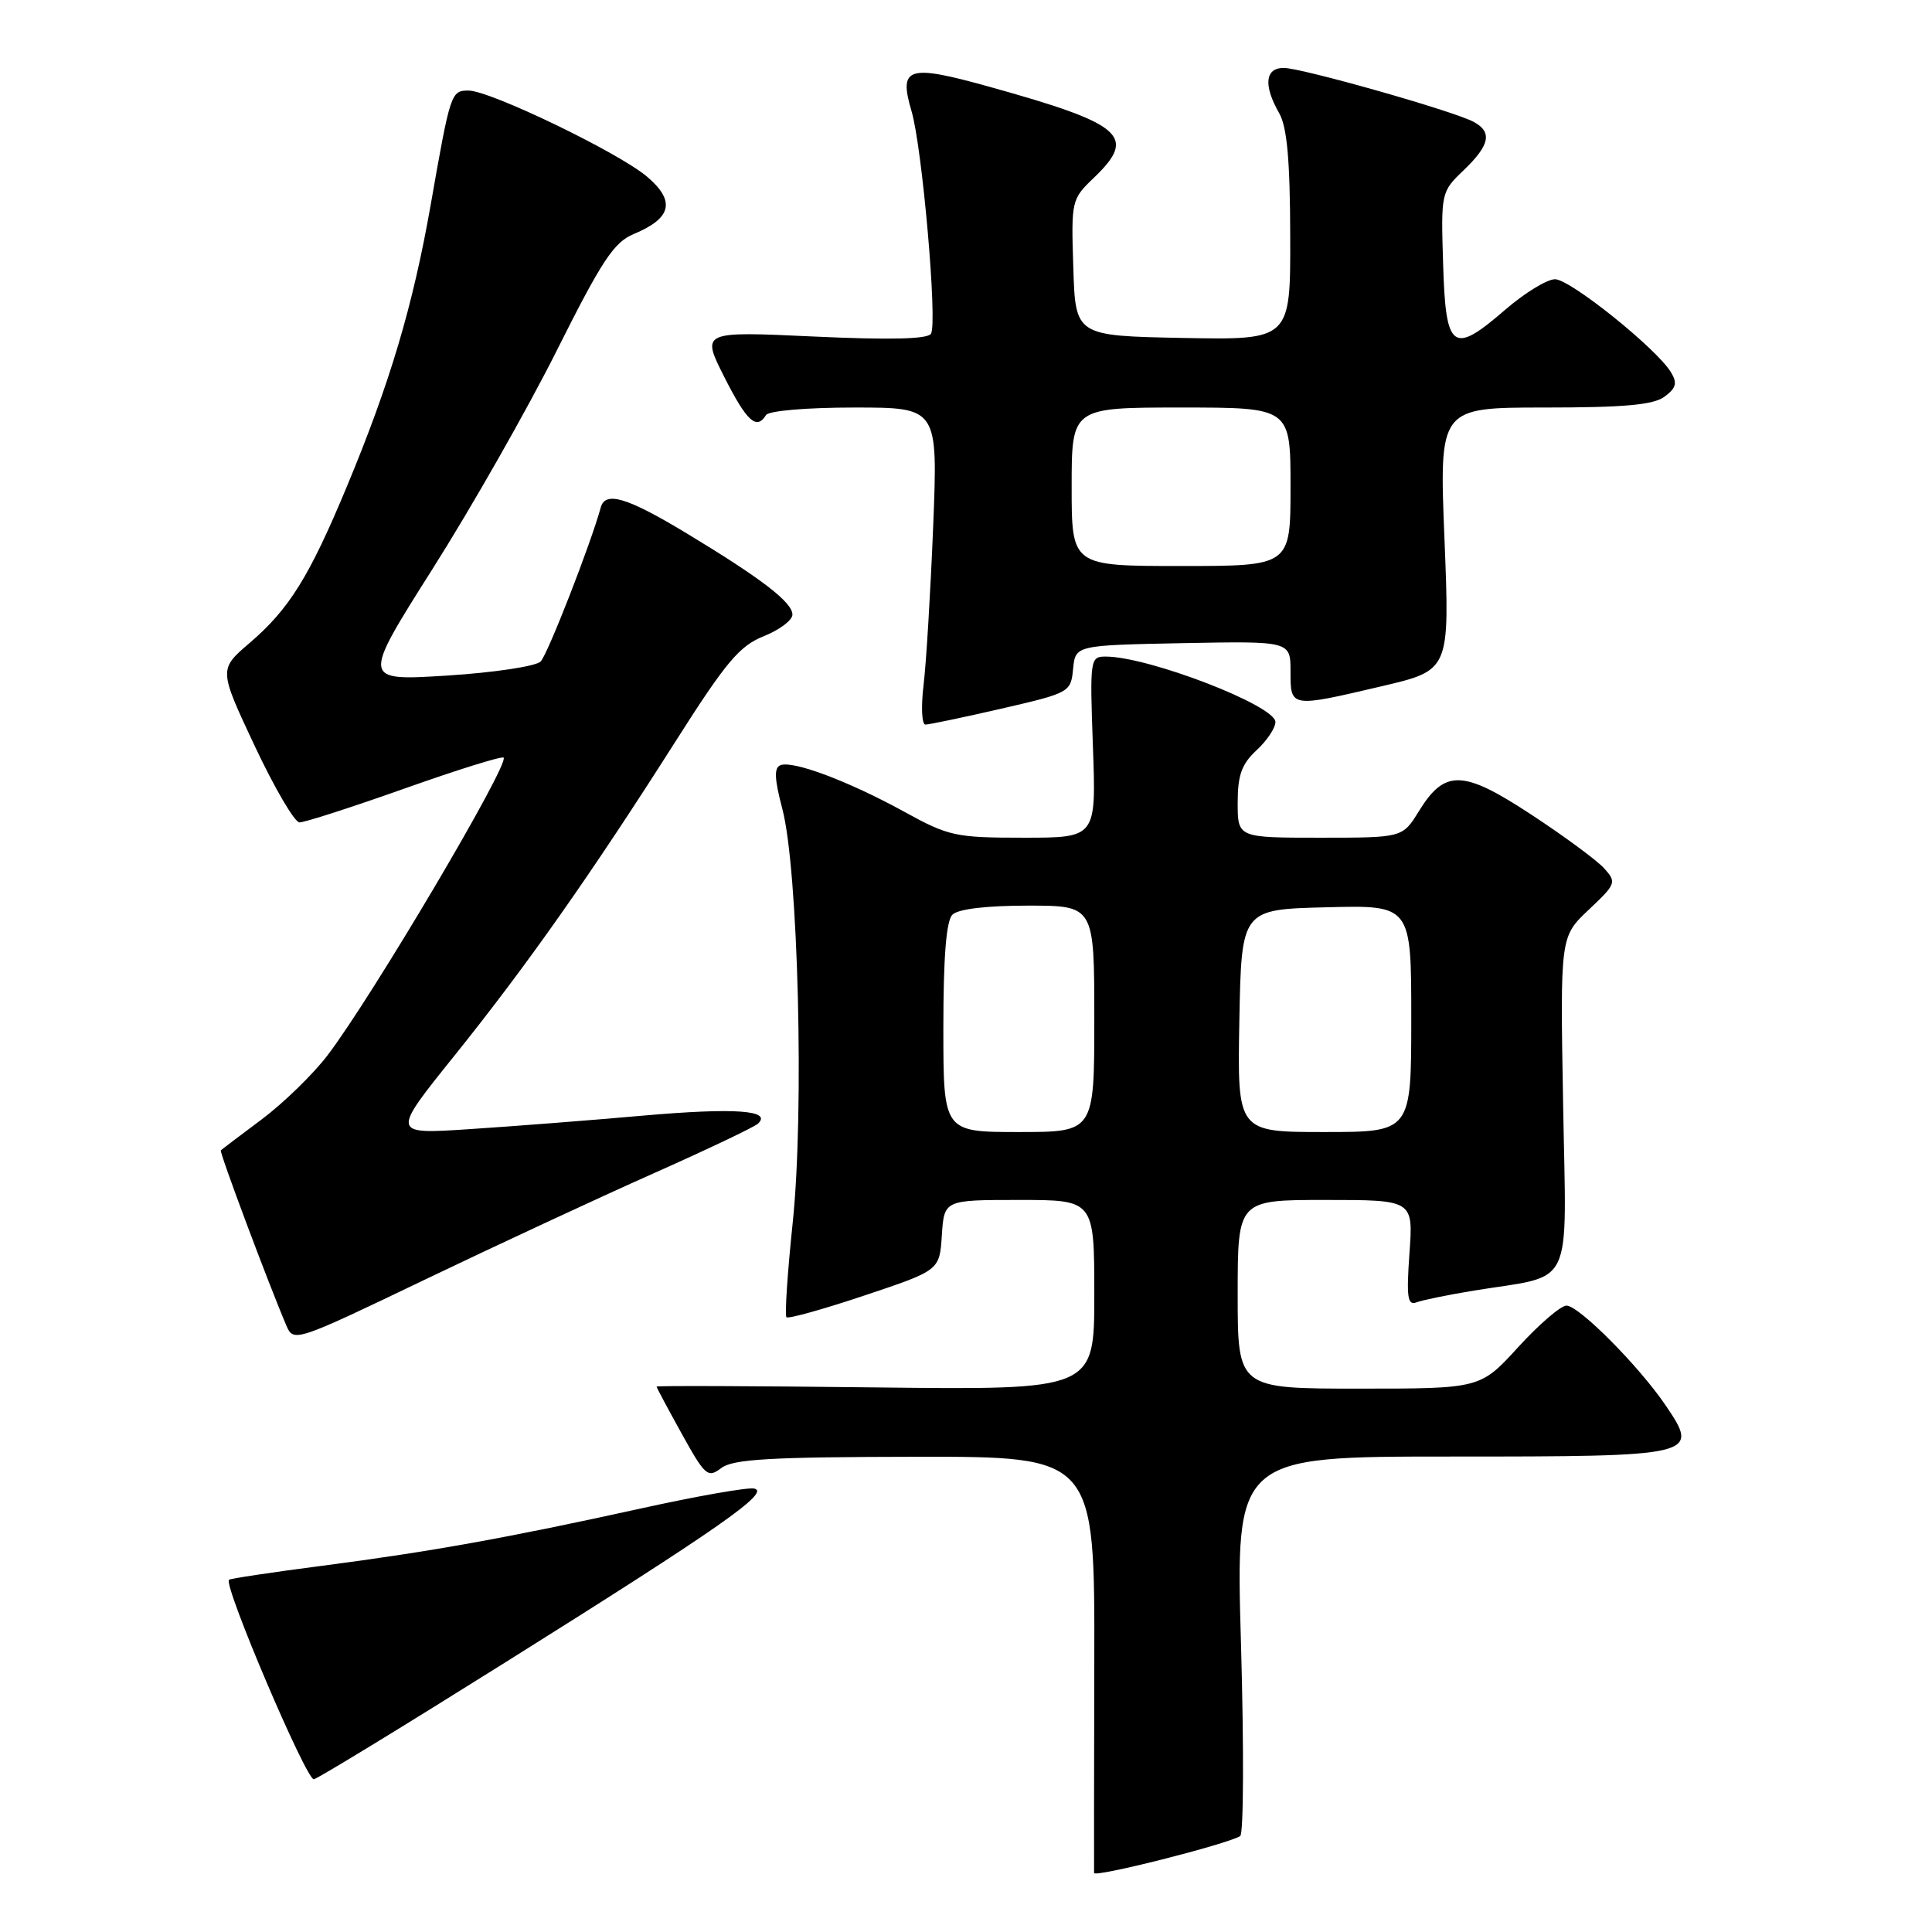 <?xml version="1.0" encoding="UTF-8" standalone="no"?>
<!DOCTYPE svg PUBLIC "-//W3C//DTD SVG 1.1//EN" "http://www.w3.org/Graphics/SVG/1.1/DTD/svg11.dtd" >
<svg xmlns="http://www.w3.org/2000/svg" xmlns:xlink="http://www.w3.org/1999/xlink" version="1.1" viewBox="0 0 256 256">
 <g >
 <path fill="currentColor"
d=" M 164.33 243.29 C 164.79 243.01 164.83 231.58 164.44 217.89 C 163.72 193.00 163.72 193.00 192.24 193.00 C 224.88 193.00 225.24 192.91 220.72 186.24 C 217.20 181.04 209.21 173.00 207.57 173.00 C 206.81 173.00 203.94 175.47 201.17 178.50 C 196.15 184.00 196.15 184.00 180.07 184.00 C 164.00 184.00 164.00 184.00 164.00 171.50 C 164.00 159.00 164.00 159.00 175.63 159.00 C 187.27 159.00 187.27 159.00 186.76 166.06 C 186.35 171.89 186.51 173.02 187.68 172.57 C 188.47 172.27 191.90 171.57 195.30 171.01 C 208.76 168.82 207.55 171.36 207.12 146.23 C 206.73 124.12 206.73 124.12 210.51 120.55 C 214.15 117.12 214.23 116.91 212.55 115.05 C 211.59 113.99 207.25 110.79 202.92 107.95 C 193.84 101.98 191.45 101.91 188.00 107.50 C 185.84 111.00 185.84 111.00 174.92 111.00 C 164.00 111.00 164.00 111.00 164.00 106.36 C 164.00 102.70 164.53 101.24 166.50 99.41 C 167.88 98.14 169.00 96.45 169.00 95.67 C 169.00 93.49 152.18 87.00 146.51 87.00 C 144.44 87.00 144.40 87.30 144.82 99.00 C 145.25 111.00 145.25 111.00 135.66 111.00 C 126.60 111.00 125.72 110.81 119.78 107.54 C 112.46 103.52 105.09 100.75 103.42 101.39 C 102.55 101.73 102.61 103.18 103.66 107.17 C 105.77 115.14 106.58 147.32 105.04 161.99 C 104.34 168.66 103.97 174.30 104.21 174.54 C 104.45 174.78 109.11 173.48 114.57 171.65 C 124.50 168.33 124.50 168.33 124.80 163.67 C 125.11 159.00 125.11 159.00 135.05 159.00 C 145.00 159.00 145.00 159.00 145.00 171.59 C 145.00 184.18 145.00 184.18 116.00 183.84 C 100.05 183.65 87.00 183.60 87.00 183.73 C 87.00 183.86 88.50 186.67 90.33 189.97 C 93.44 195.58 93.78 195.88 95.58 194.52 C 97.13 193.34 102.06 193.06 121.28 193.03 C 145.06 193.00 145.06 193.00 145.00 220.25 C 144.97 235.24 144.95 247.81 144.97 248.18 C 145.00 248.82 162.53 244.39 164.33 243.29 Z  M 67.09 220.19 C 95.46 202.40 102.18 197.70 99.92 197.24 C 99.06 197.06 92.31 198.25 84.92 199.88 C 67.26 203.77 57.04 205.61 42.57 207.49 C 36.00 208.34 30.50 209.17 30.34 209.33 C 29.59 210.08 40.63 235.99 41.59 235.76 C 42.20 235.62 53.67 228.61 67.09 220.19 Z  M 86.50 155.52 C 93.65 152.34 99.91 149.36 100.42 148.90 C 102.38 147.11 97.34 146.76 85.16 147.83 C 78.20 148.45 67.85 149.25 62.17 149.62 C 51.84 150.30 51.84 150.30 60.20 139.90 C 69.78 127.98 78.36 115.79 89.56 98.16 C 96.20 87.71 97.98 85.59 101.20 84.30 C 103.29 83.47 105.00 82.18 105.00 81.44 C 105.00 79.80 100.89 76.65 90.87 70.60 C 83.07 65.90 80.20 65.04 79.60 67.25 C 78.29 72.04 72.57 86.71 71.64 87.65 C 71.01 88.29 65.47 89.12 59.21 89.52 C 47.93 90.22 47.93 90.22 57.33 75.36 C 62.51 67.19 69.92 54.15 73.80 46.40 C 79.75 34.52 81.35 32.10 83.97 31.01 C 89.01 28.92 89.54 26.64 85.74 23.41 C 81.97 20.21 64.94 12.00 62.08 12.00 C 59.76 12.00 59.68 12.25 57.06 27.19 C 54.71 40.54 51.68 50.74 45.94 64.52 C 40.99 76.41 38.31 80.72 33.07 85.20 C 28.99 88.70 28.99 88.70 33.74 98.82 C 36.36 104.39 39.03 108.96 39.68 108.97 C 40.34 108.99 46.59 106.97 53.59 104.49 C 60.58 102.01 66.50 100.16 66.73 100.39 C 67.55 101.22 49.23 132.21 43.38 139.86 C 41.48 142.35 37.57 146.15 34.71 148.30 C 31.84 150.44 29.39 152.30 29.26 152.43 C 29.04 152.63 35.64 170.27 37.97 175.70 C 38.89 177.86 39.26 177.74 56.21 169.60 C 65.72 165.04 79.35 158.70 86.50 155.52 Z  M 132.69 93.90 C 141.75 91.81 141.89 91.73 142.19 88.64 C 142.50 85.50 142.50 85.50 156.75 85.22 C 171.00 84.95 171.00 84.95 171.00 88.97 C 171.00 93.79 170.94 93.78 183.17 90.91 C 192.10 88.81 192.10 88.81 191.40 71.41 C 190.70 54.00 190.70 54.00 204.66 54.00 C 215.25 54.00 219.09 53.65 220.56 52.56 C 222.11 51.41 222.28 50.75 221.40 49.31 C 219.49 46.17 208.06 37.00 206.05 37.00 C 204.99 37.00 202.02 38.82 199.44 41.05 C 192.47 47.08 191.56 46.40 191.22 34.96 C 190.93 25.51 190.95 25.42 193.97 22.53 C 197.42 19.22 197.77 17.48 195.25 16.14 C 192.56 14.70 172.47 9.00 170.10 9.00 C 167.62 9.00 167.39 11.31 169.50 15.00 C 170.54 16.82 170.94 21.22 170.96 31.28 C 171.00 45.05 171.00 45.05 156.75 44.78 C 142.50 44.50 142.50 44.50 142.22 35.47 C 141.93 26.56 141.97 26.40 144.97 23.53 C 150.70 18.04 148.85 16.44 131.11 11.50 C 120.28 8.48 119.05 8.87 120.78 14.72 C 122.20 19.50 124.24 42.81 123.36 44.22 C 122.92 44.94 117.93 45.06 107.81 44.59 C 92.92 43.90 92.92 43.90 95.97 49.95 C 98.96 55.85 100.24 57.03 101.50 55.00 C 101.85 54.43 106.89 54.00 113.20 54.00 C 124.28 54.00 124.28 54.00 123.65 69.75 C 123.30 78.41 122.73 87.86 122.38 90.75 C 122.03 93.64 122.14 96.00 122.62 96.01 C 123.11 96.01 127.64 95.06 132.69 93.90 Z  M 125.00 136.20 C 125.00 126.80 125.38 122.02 126.20 121.20 C 126.95 120.45 130.69 120.00 136.20 120.00 C 145.00 120.00 145.00 120.00 145.00 135.00 C 145.00 150.00 145.00 150.00 135.00 150.00 C 125.00 150.00 125.00 150.00 125.00 136.20 Z  M 164.22 135.25 C 164.50 120.50 164.50 120.50 175.75 120.22 C 187.00 119.93 187.00 119.93 187.00 134.97 C 187.00 150.00 187.00 150.00 175.47 150.00 C 163.95 150.00 163.95 150.00 164.22 135.25 Z  M 142.00 64.50 C 142.00 54.00 142.00 54.00 156.50 54.00 C 171.00 54.00 171.00 54.00 171.00 64.50 C 171.00 75.00 171.00 75.00 156.50 75.00 C 142.00 75.00 142.00 75.00 142.00 64.50 Z "/>
</g>
</svg>